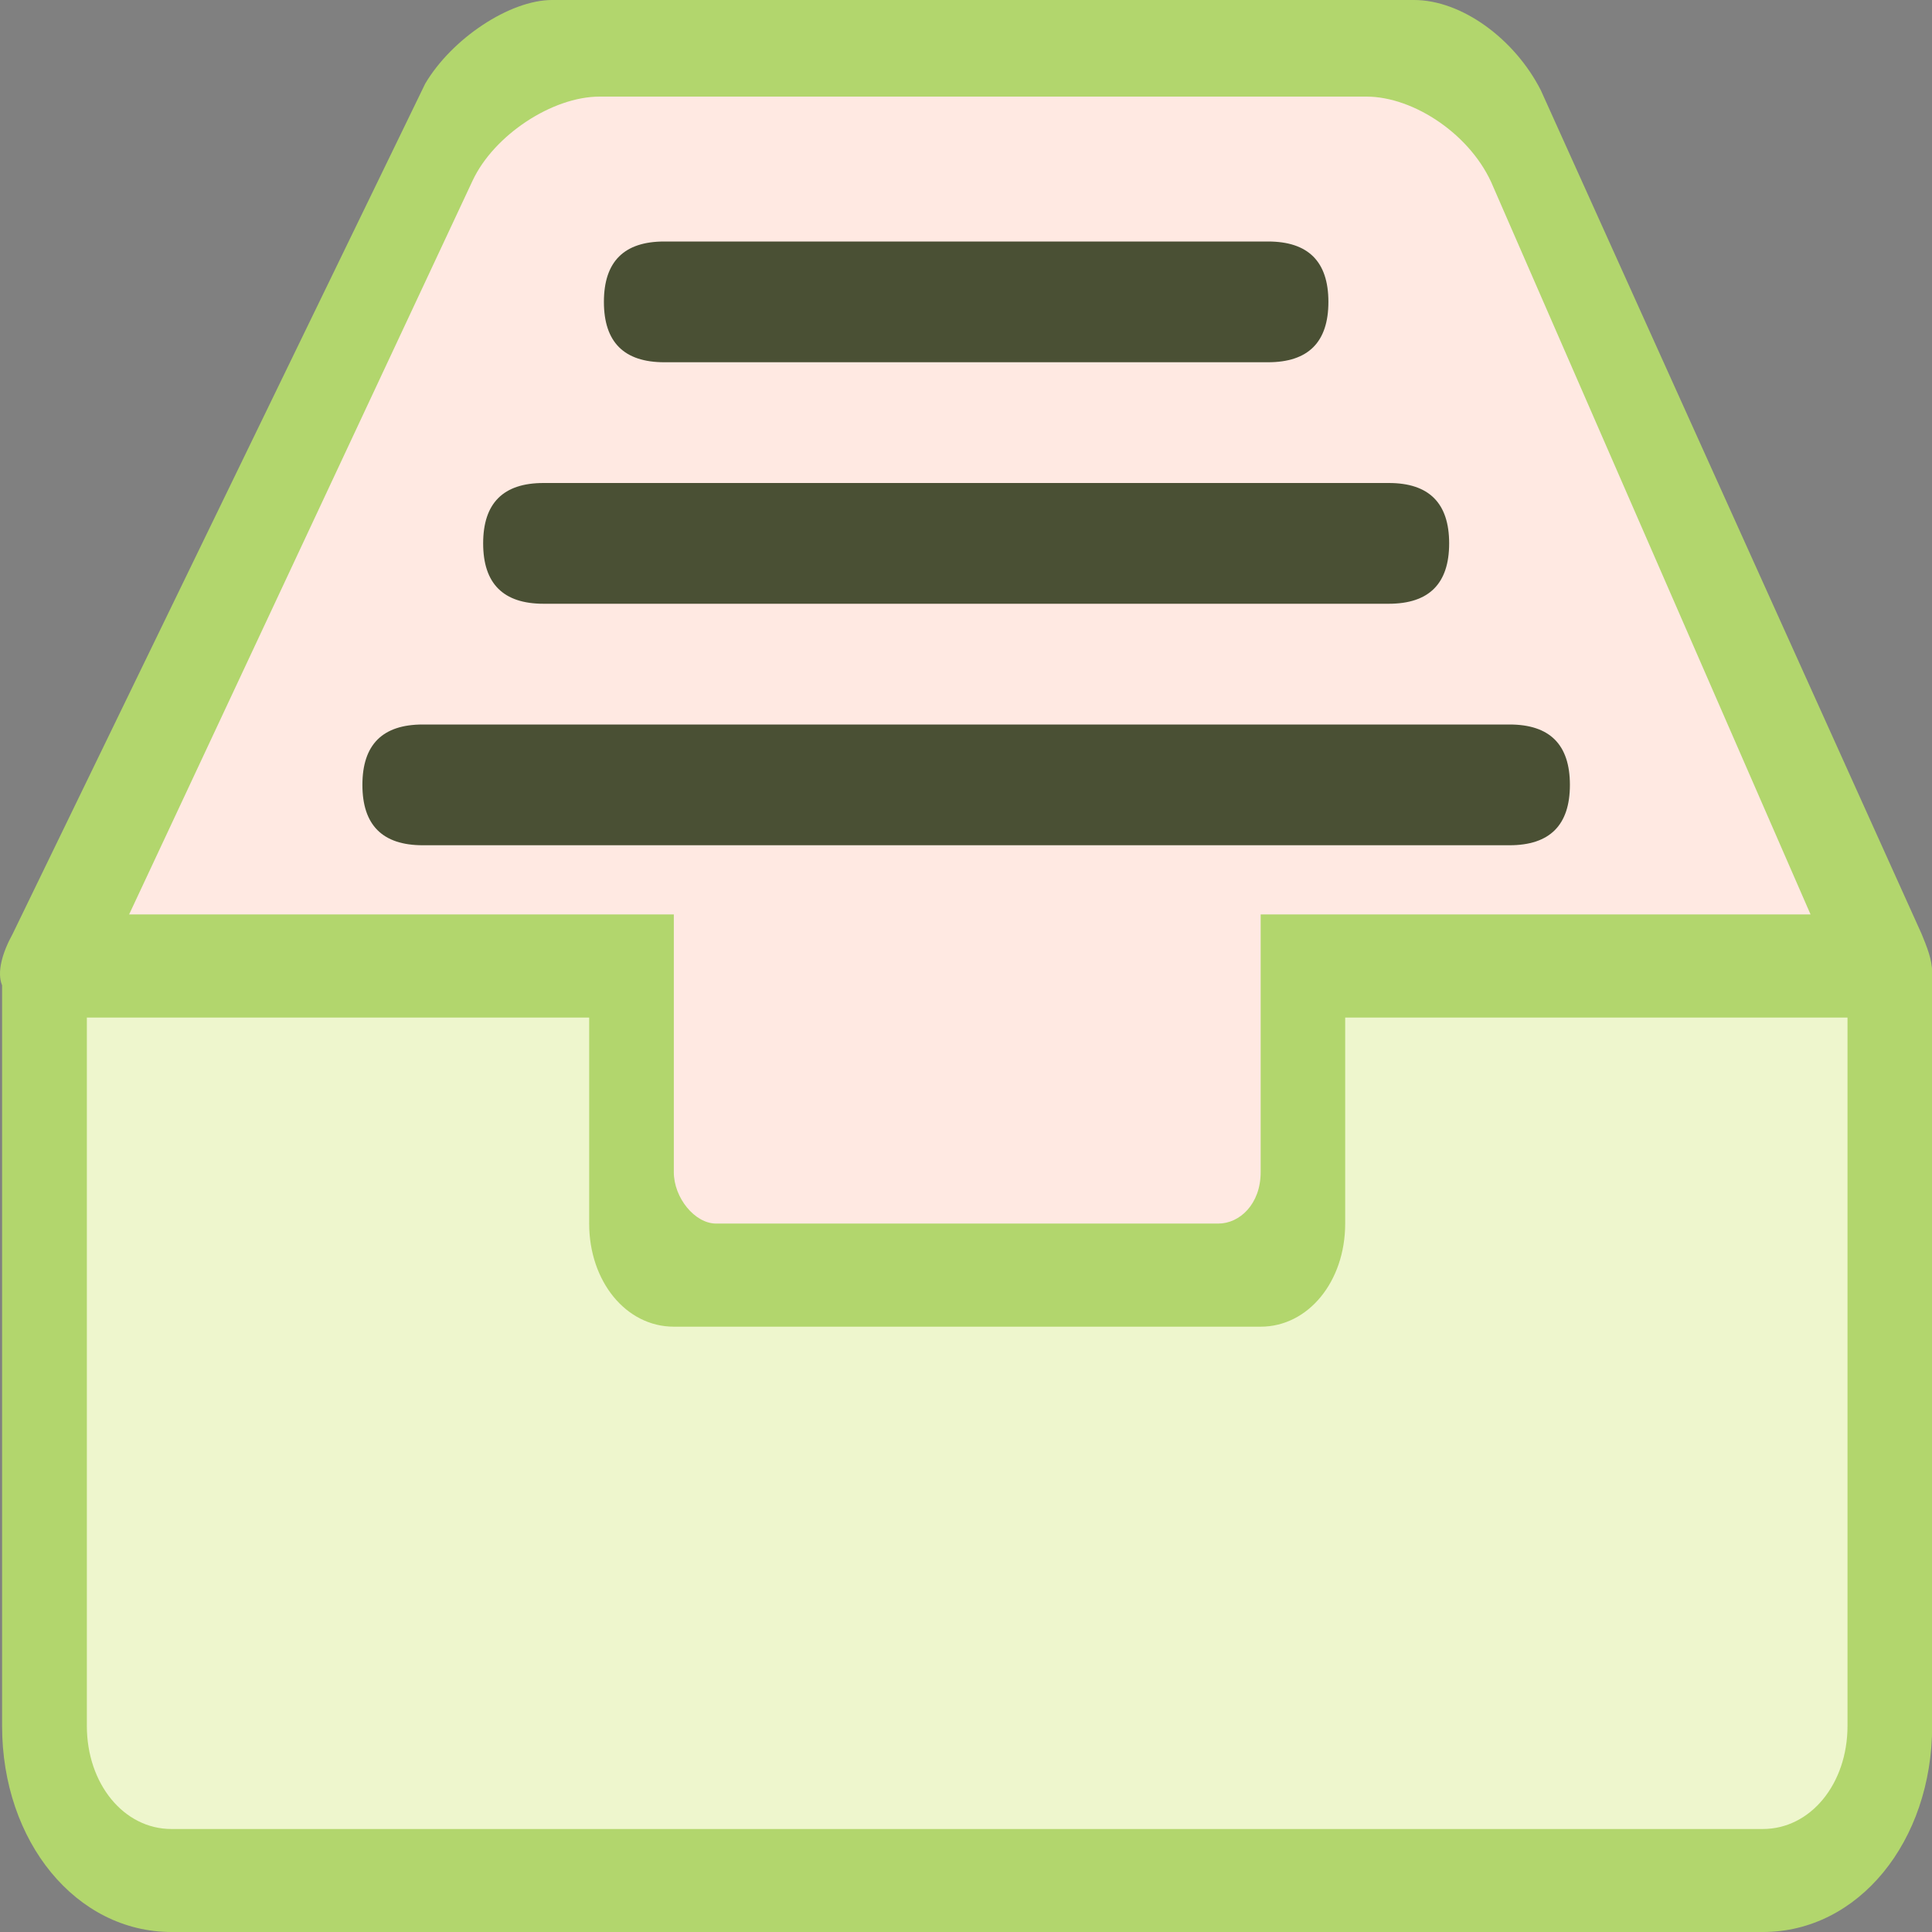<?xml version="1.0" standalone="no"?><!DOCTYPE svg PUBLIC "-//W3C//DTD SVG 1.1//EN" "http://www.w3.org/Graphics/SVG/1.1/DTD/svg11.dtd"><svg t="1576223883380" class="icon" viewBox="0 0 1024 1024" version="1.1" xmlns="http://www.w3.org/2000/svg" p-id="3146" xmlns:xlink="http://www.w3.org/1999/xlink" width="200" height="200"><rect x="0" y="0" width="1024" height="1024" fill="#808080" stroke="none"/><defs><style type="text/css"></style></defs><path d="M1024.081 914.752c0 61.44-39.232 109.248-89.664 109.248H90.897C40.401 1024 1.105 976.192 1.105 914.752V522.24c-2.816-6.848 0-17.088 5.632-27.328L225.361 44.352C239.441 20.48 270.161 0 292.625 0h456.832c25.216 0 53.248 20.48 67.2 47.808l201.792 447.104c2.816 6.848 5.632 13.696 5.632 20.48v399.36z" fill="#B2D66D" p-id="3147"></path><path d="M46.033 914.752c0 30.72 19.584 54.656 44.8 54.656h843.52c25.28 0 44.864-23.936 44.864-54.656V539.328h-266.24v109.184c0 30.72-19.584 54.656-44.8 54.656h-311.04c-25.28 0-44.864-23.936-44.864-54.656V539.328H46.033v375.424z" fill="#EEF6CD" p-id="3148"></path><path d="M68.433 484.672l182.144-389.12C261.841 71.68 292.625 51.2 317.841 51.2h406.4c25.216 0 56 20.48 67.2 47.808l168.192 385.664h-291.456v136.576c0 17.024-11.2 27.264-22.4 27.264h-266.24c-11.264 0-22.4-13.632-22.4-27.264V484.672h-288.64z" fill="#FFE9E2" p-id="3149"></path><path d="M320.081 128m32 0l320 0q32 0 32 32l0 0q0 32-32 32l-320 0q-32 0-32-32l0 0q0-32 32-32Z" fill="#4A5034" p-id="3150"></path><path d="M256.081 256m32 0l448 0q32 0 32 32l0 0q0 32-32 32l-448 0q-32 0-32-32l0 0q0-32 32-32Z" fill="#4A5034" p-id="3151"></path><path d="M192.081 384m32 0l576 0q32 0 32 32l0 0q0 32-32 32l-576 0q-32 0-32-32l0 0q0-32 32-32Z" fill="#4A5034" p-id="3152"></path><path d="M49.105 488.128v27.264-27.264z" fill="#000000" p-id="3153"></path></svg>